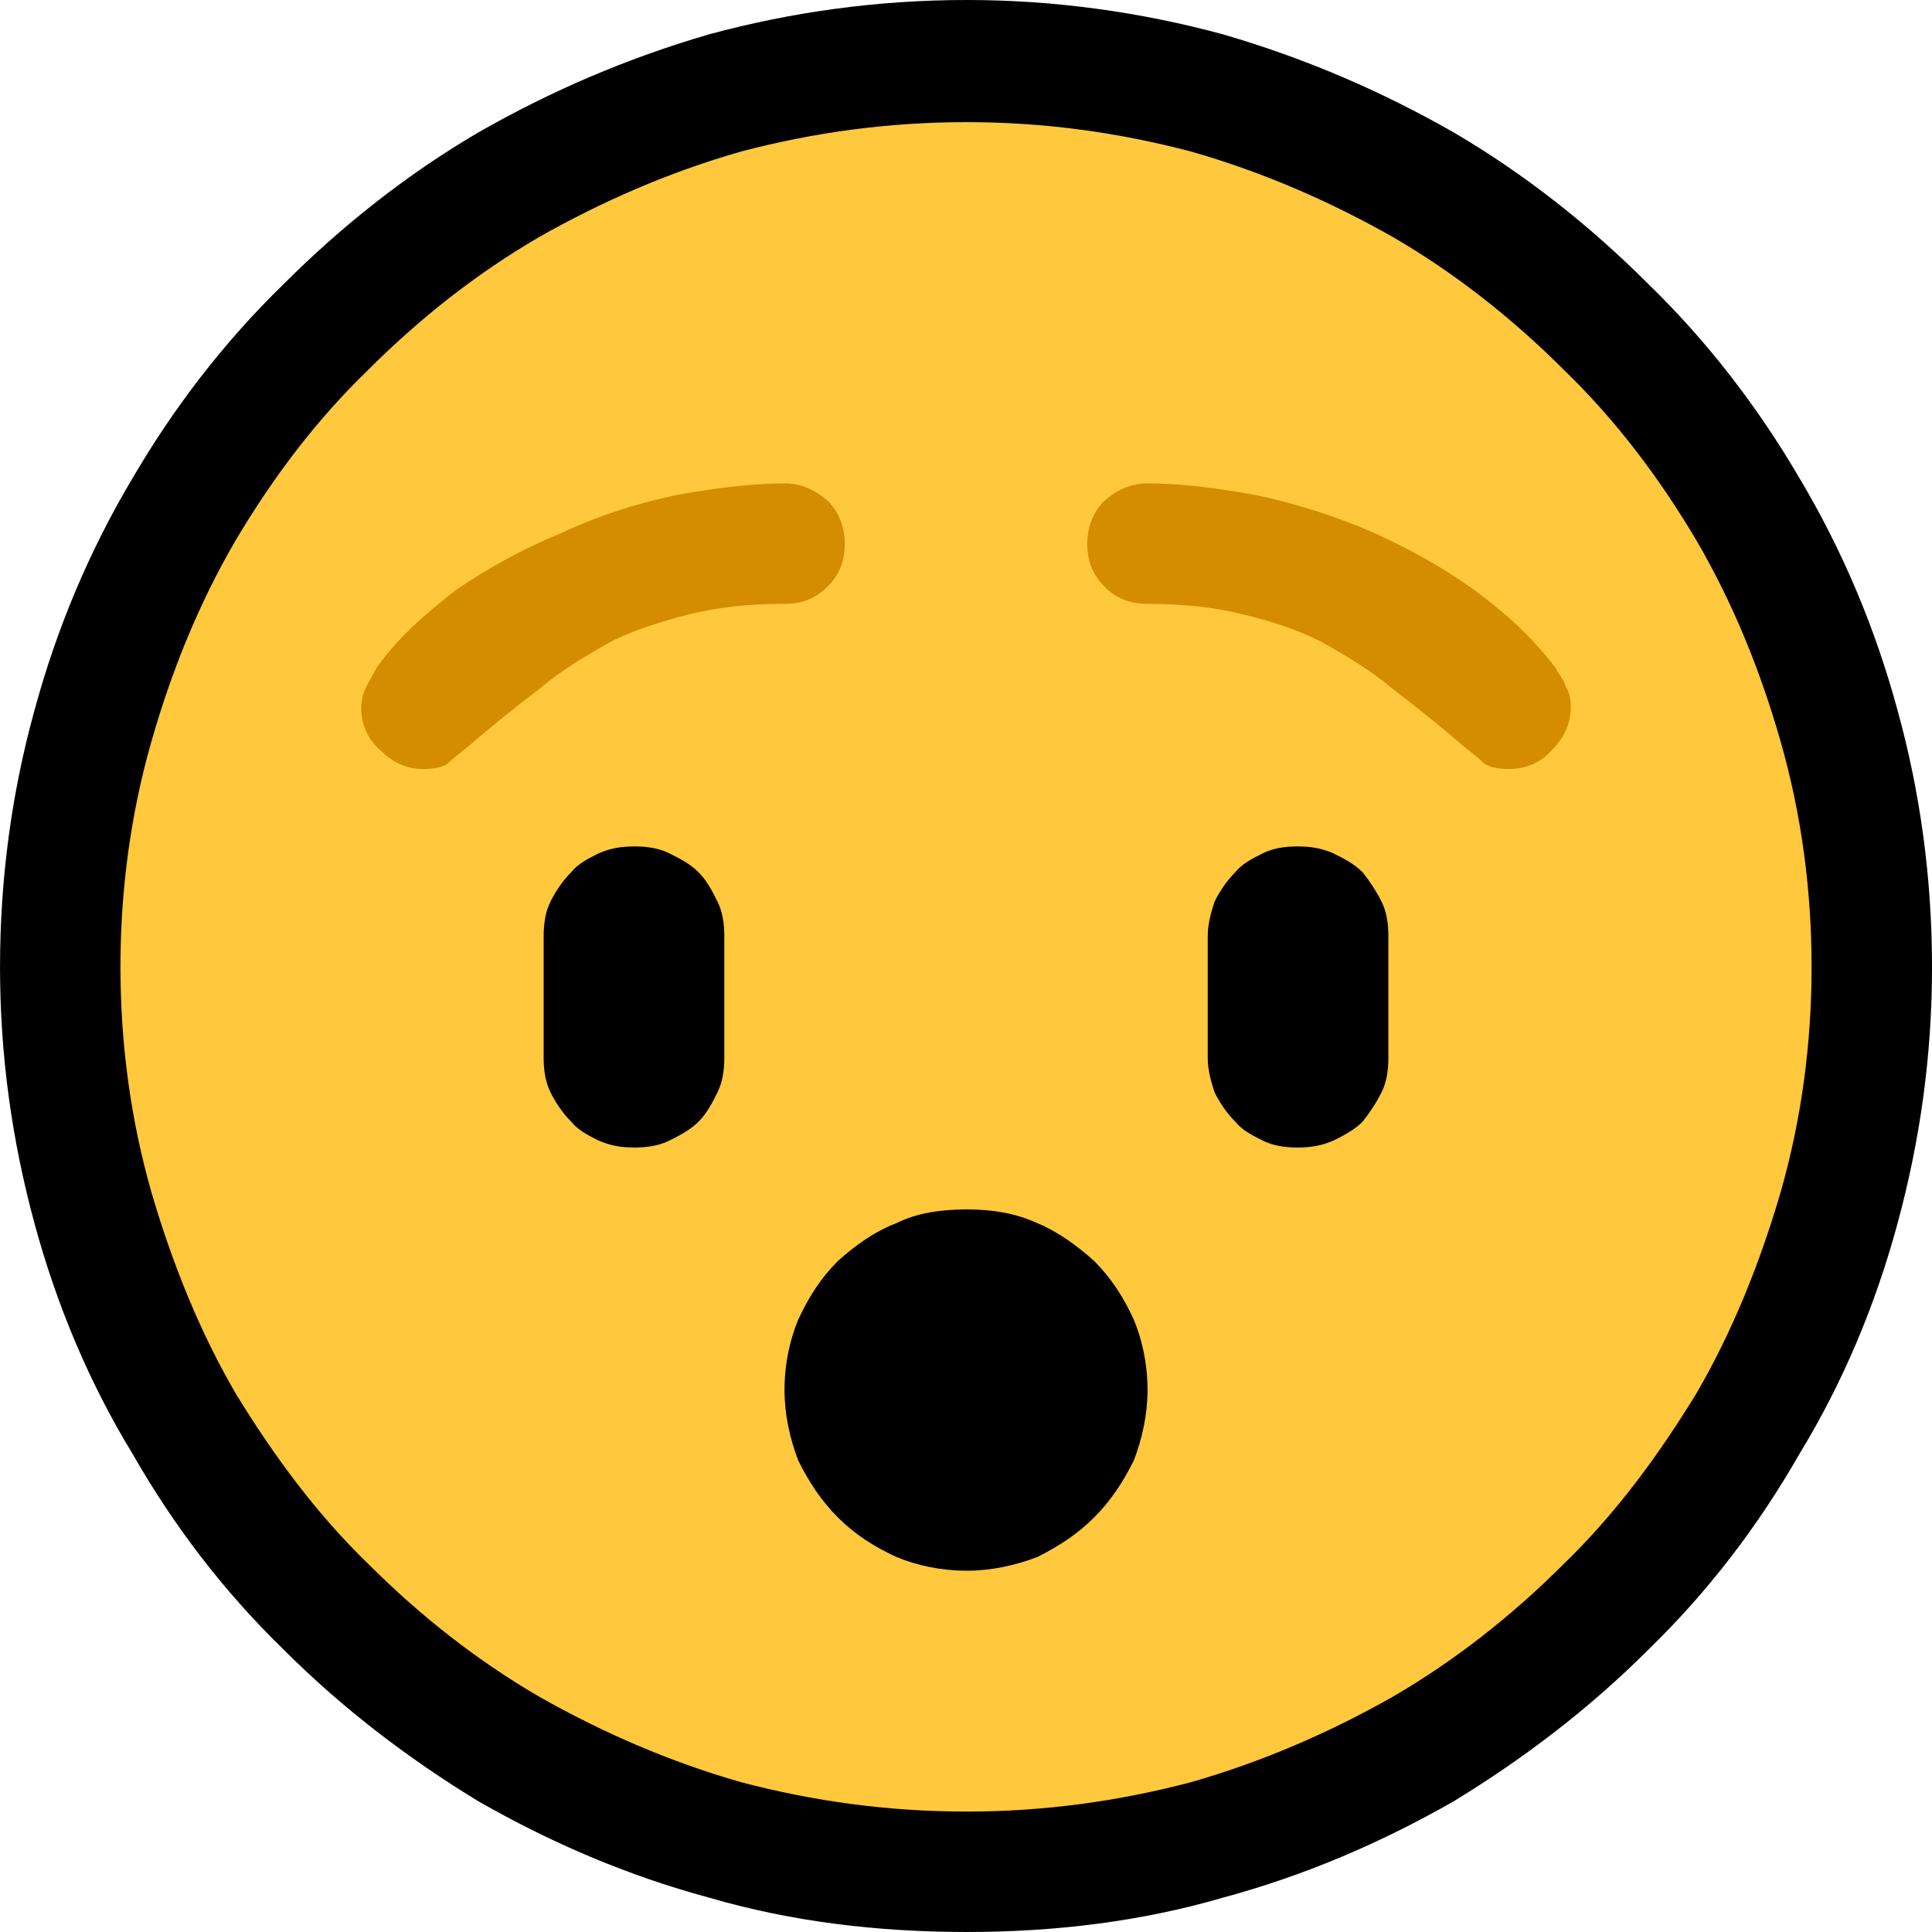 <?xml version="1.0" encoding="UTF-8" standalone="no"?>
<svg
   width="16.845"
   height="16.845"
   viewBox="0 0 16.845 16.845"
   version="1.1"
   xml:space="preserve"
   style="clip-rule:evenodd;fill-rule:evenodd;stroke-linejoin:round;stroke-miterlimit:2"
   id="svg20568"
   sodipodi:docname="emojis.svg"
   xmlns:inkscape="http://www.inkscape.org/namespaces/inkscape"
   xmlns:sodipodi="http://sodipodi.sourceforge.net/DTD/sodipodi-0.dtd"
   xmlns="http://www.w3.org/2000/svg"
   xmlns:svg="http://www.w3.org/2000/svg"><defs
     id="defs20572" /><sodipodi:namedview
     id="namedview20570"
     pagecolor="#505050"
     bordercolor="#eeeeee"
     borderopacity="1"
     inkscape:pageshadow="0"
     inkscape:pageopacity="0"
     inkscape:pagecheckerboard="0" /><g
     transform="matrix(0.24,0,0,0.24,-734.062,-93.749)"
     id="g20566"><g
       transform="matrix(62.5,0,0,62.5,3050.78,447.683)"
       id="g824"><path
         d="m 1.248,-0.351 c 0,0.052 -0.007,0.101 -0.02,0.149 C 1.215,-0.154 1.196,-0.109 1.171,-0.068 1.147,-0.026 1.118,0.012 1.083,0.046 1.049,0.08 1.011,0.109 0.97,0.134 0.928,0.158 0.884,0.177 0.836,0.19 0.788,0.204 0.738,0.21 0.687,0.21 0.635,0.21 0.585,0.204 0.537,0.19 0.489,0.177 0.445,0.158 0.403,0.134 0.362,0.109 0.324,0.08 0.29,0.046 0.255,0.012 0.226,-0.026 0.202,-0.068 0.177,-0.109 0.158,-0.154 0.145,-0.202 0.132,-0.25 0.125,-0.299 0.125,-0.351 c 0,-0.052 0.007,-0.102 0.02,-0.149 0.013,-0.048 0.032,-0.093 0.057,-0.135 0.024,-0.041 0.053,-0.079 0.088,-0.113 0.034,-0.034 0.072,-0.064 0.113,-0.088 0.042,-0.024 0.086,-0.043 0.134,-0.057 0.048,-0.013 0.098,-0.02 0.15,-0.02 0.051,0 0.101,0.007 0.149,0.02 0.048,0.014 0.092,0.033 0.134,0.057 0.041,0.024 0.079,0.054 0.113,0.088 0.035,0.034 0.064,0.072 0.088,0.113 0.025,0.042 0.044,0.087 0.057,0.135 0.013,0.047 0.02,0.097 0.02,0.149 z"
         style="fill-rule:nonzero"
         id="path816" /><path
         d="m 1.178,-0.351 c 0,0.045 -0.006,0.089 -0.018,0.131 -0.012,0.041 -0.028,0.081 -0.049,0.117 -0.022,0.036 -0.047,0.07 -0.077,0.099 C 1.004,0.026 0.971,0.052 0.935,0.073 0.898,0.094 0.859,0.111 0.817,0.123 0.775,0.134 0.732,0.14 0.687,0.14 0.641,0.14 0.598,0.134 0.556,0.123 0.514,0.111 0.475,0.094 0.438,0.073 0.402,0.052 0.369,0.026 0.339,-0.004 0.309,-0.033 0.284,-0.067 0.262,-0.103 0.241,-0.139 0.225,-0.179 0.213,-0.22 0.201,-0.262 0.195,-0.306 0.195,-0.351 c 0,-0.045 0.006,-0.089 0.018,-0.131 0.012,-0.042 0.028,-0.081 0.049,-0.117 0.022,-0.037 0.047,-0.07 0.077,-0.099 0.03,-0.03 0.063,-0.056 0.099,-0.077 0.037,-0.021 0.076,-0.038 0.118,-0.05 0.042,-0.011 0.085,-0.017 0.131,-0.017 0.045,0 0.088,0.006 0.13,0.017 0.042,0.012 0.081,0.029 0.118,0.05 0.036,0.021 0.069,0.047 0.099,0.077 0.03,0.029 0.055,0.062 0.077,0.099 0.021,0.036 0.037,0.075 0.049,0.117 0.012,0.042 0.018,0.086 0.018,0.131 z"
         style="fill:#ffc83d;fill-rule:nonzero"
         id="path818" /><path
         d="m 0.494,-0.421 c 0.007,0 0.014,0.001 0.02,0.004 0.006,0.003 0.012,0.006 0.017,0.011 0.005,0.005 0.008,0.011 0.011,0.017 0.003,0.006 0.004,0.013 0.004,0.02 v 0.071 c 0,0.007 -0.001,0.014 -0.004,0.02 C 0.539,-0.272 0.536,-0.266 0.531,-0.261 0.526,-0.256 0.52,-0.253 0.514,-0.25 0.508,-0.247 0.501,-0.246 0.494,-0.246 0.486,-0.246 0.48,-0.247 0.473,-0.25 0.467,-0.253 0.461,-0.256 0.457,-0.261 0.452,-0.266 0.448,-0.272 0.445,-0.278 0.442,-0.284 0.441,-0.291 0.441,-0.298 v -0.071 c 0,-0.007 0.001,-0.014 0.004,-0.02 0.003,-0.006 0.007,-0.012 0.012,-0.017 0.004,-0.005 0.01,-0.008 0.016,-0.011 0.007,-0.003 0.013,-0.004 0.021,-0.004 z m 0.385,0 c 0.008,0 0.014,0.001 0.021,0.004 0.006,0.003 0.012,0.006 0.017,0.011 0.004,0.005 0.008,0.011 0.011,0.017 0.003,0.006 0.004,0.013 0.004,0.02 v 0.071 c 0,0.007 -0.001,0.014 -0.004,0.02 C 0.925,-0.272 0.921,-0.266 0.917,-0.261 0.912,-0.256 0.906,-0.253 0.9,-0.25 0.893,-0.247 0.887,-0.246 0.879,-0.246 0.872,-0.246 0.865,-0.247 0.859,-0.25 0.853,-0.253 0.847,-0.256 0.843,-0.261 0.838,-0.266 0.834,-0.272 0.831,-0.278 0.829,-0.284 0.827,-0.291 0.827,-0.298 v -0.071 c 0,-0.007 0.002,-0.014 0.004,-0.02 0.003,-0.006 0.007,-0.012 0.012,-0.017 0.004,-0.005 0.01,-0.008 0.016,-0.011 0.006,-0.003 0.013,-0.004 0.02,-0.004 z M 0.687,-0.21 c 0.014,0 0.028,0.002 0.041,0.008 0.012,0.005 0.023,0.013 0.033,0.022 0.01,0.01 0.017,0.021 0.023,0.034 0.005,0.012 0.008,0.026 0.008,0.041 0,0.014 -0.003,0.028 -0.008,0.041 -0.006,0.012 -0.013,0.023 -0.023,0.033 -0.01,0.01 -0.021,0.017 -0.033,0.023 C 0.715,-0.003 0.701,0 0.687,0 0.672,0 0.658,-0.003 0.646,-0.008 0.633,-0.014 0.622,-0.021 0.612,-0.031 0.602,-0.041 0.595,-0.052 0.589,-0.064 0.584,-0.077 0.581,-0.091 0.581,-0.105 0.581,-0.12 0.584,-0.134 0.589,-0.146 0.595,-0.159 0.602,-0.17 0.612,-0.18 0.622,-0.189 0.633,-0.197 0.646,-0.202 0.658,-0.208 0.672,-0.21 0.687,-0.21 Z"
         style="fill-rule:nonzero"
         id="path820" /><path
         d="m 0.581,-0.632 c 0.01,0 0.018,0.004 0.025,0.01 0.007,0.007 0.01,0.016 0.01,0.025 0,0.01 -0.003,0.018 -0.01,0.025 -0.007,0.007 -0.015,0.01 -0.025,0.01 -0.021,0 -0.039,0.002 -0.055,0.006 -0.016,0.004 -0.032,0.009 -0.046,0.016 -0.014,0.008 -0.028,0.016 -0.041,0.027 -0.013,0.01 -0.027,0.021 -0.042,0.034 -0.005,0.004 -0.009,0.007 -0.012,0.01 -0.003,0.002 -0.008,0.003 -0.014,0.003 -0.01,0 -0.018,-0.004 -0.025,-0.011 C 0.339,-0.483 0.335,-0.492 0.335,-0.501 0.335,-0.506 0.336,-0.51 0.338,-0.514 0.34,-0.518 0.342,-0.521 0.344,-0.525 0.356,-0.542 0.372,-0.556 0.39,-0.57 0.409,-0.583 0.429,-0.594 0.451,-0.603 0.472,-0.613 0.494,-0.62 0.517,-0.625 0.539,-0.629 0.561,-0.632 0.581,-0.632 Z m 0.211,0 c 0.021,0 0.042,0.003 0.064,0.007 0.023,0.005 0.045,0.012 0.066,0.021 0.022,0.01 0.042,0.021 0.06,0.034 0.019,0.014 0.034,0.028 0.047,0.045 0.002,0.004 0.005,0.007 0.006,0.011 0.002,0.003 0.003,0.007 0.003,0.012 0,0.01 -0.004,0.018 -0.011,0.025 -0.006,0.007 -0.015,0.011 -0.025,0.011 -0.006,0 -0.011,-0.001 -0.014,-0.003 C 0.985,-0.472 0.981,-0.475 0.976,-0.479 0.961,-0.492 0.947,-0.503 0.934,-0.513 0.921,-0.524 0.907,-0.532 0.893,-0.54 0.879,-0.547 0.864,-0.552 0.847,-0.556 0.831,-0.56 0.813,-0.562 0.792,-0.562 c -0.01,0 -0.018,-0.003 -0.025,-0.01 -0.007,-0.007 -0.01,-0.015 -0.01,-0.025 0,-0.009 0.003,-0.018 0.01,-0.025 0.007,-0.006 0.015,-0.01 0.025,-0.01 z"
         style="fill:#d48c00;fill-rule:nonzero"
         id="path822" /></g></g></svg>
